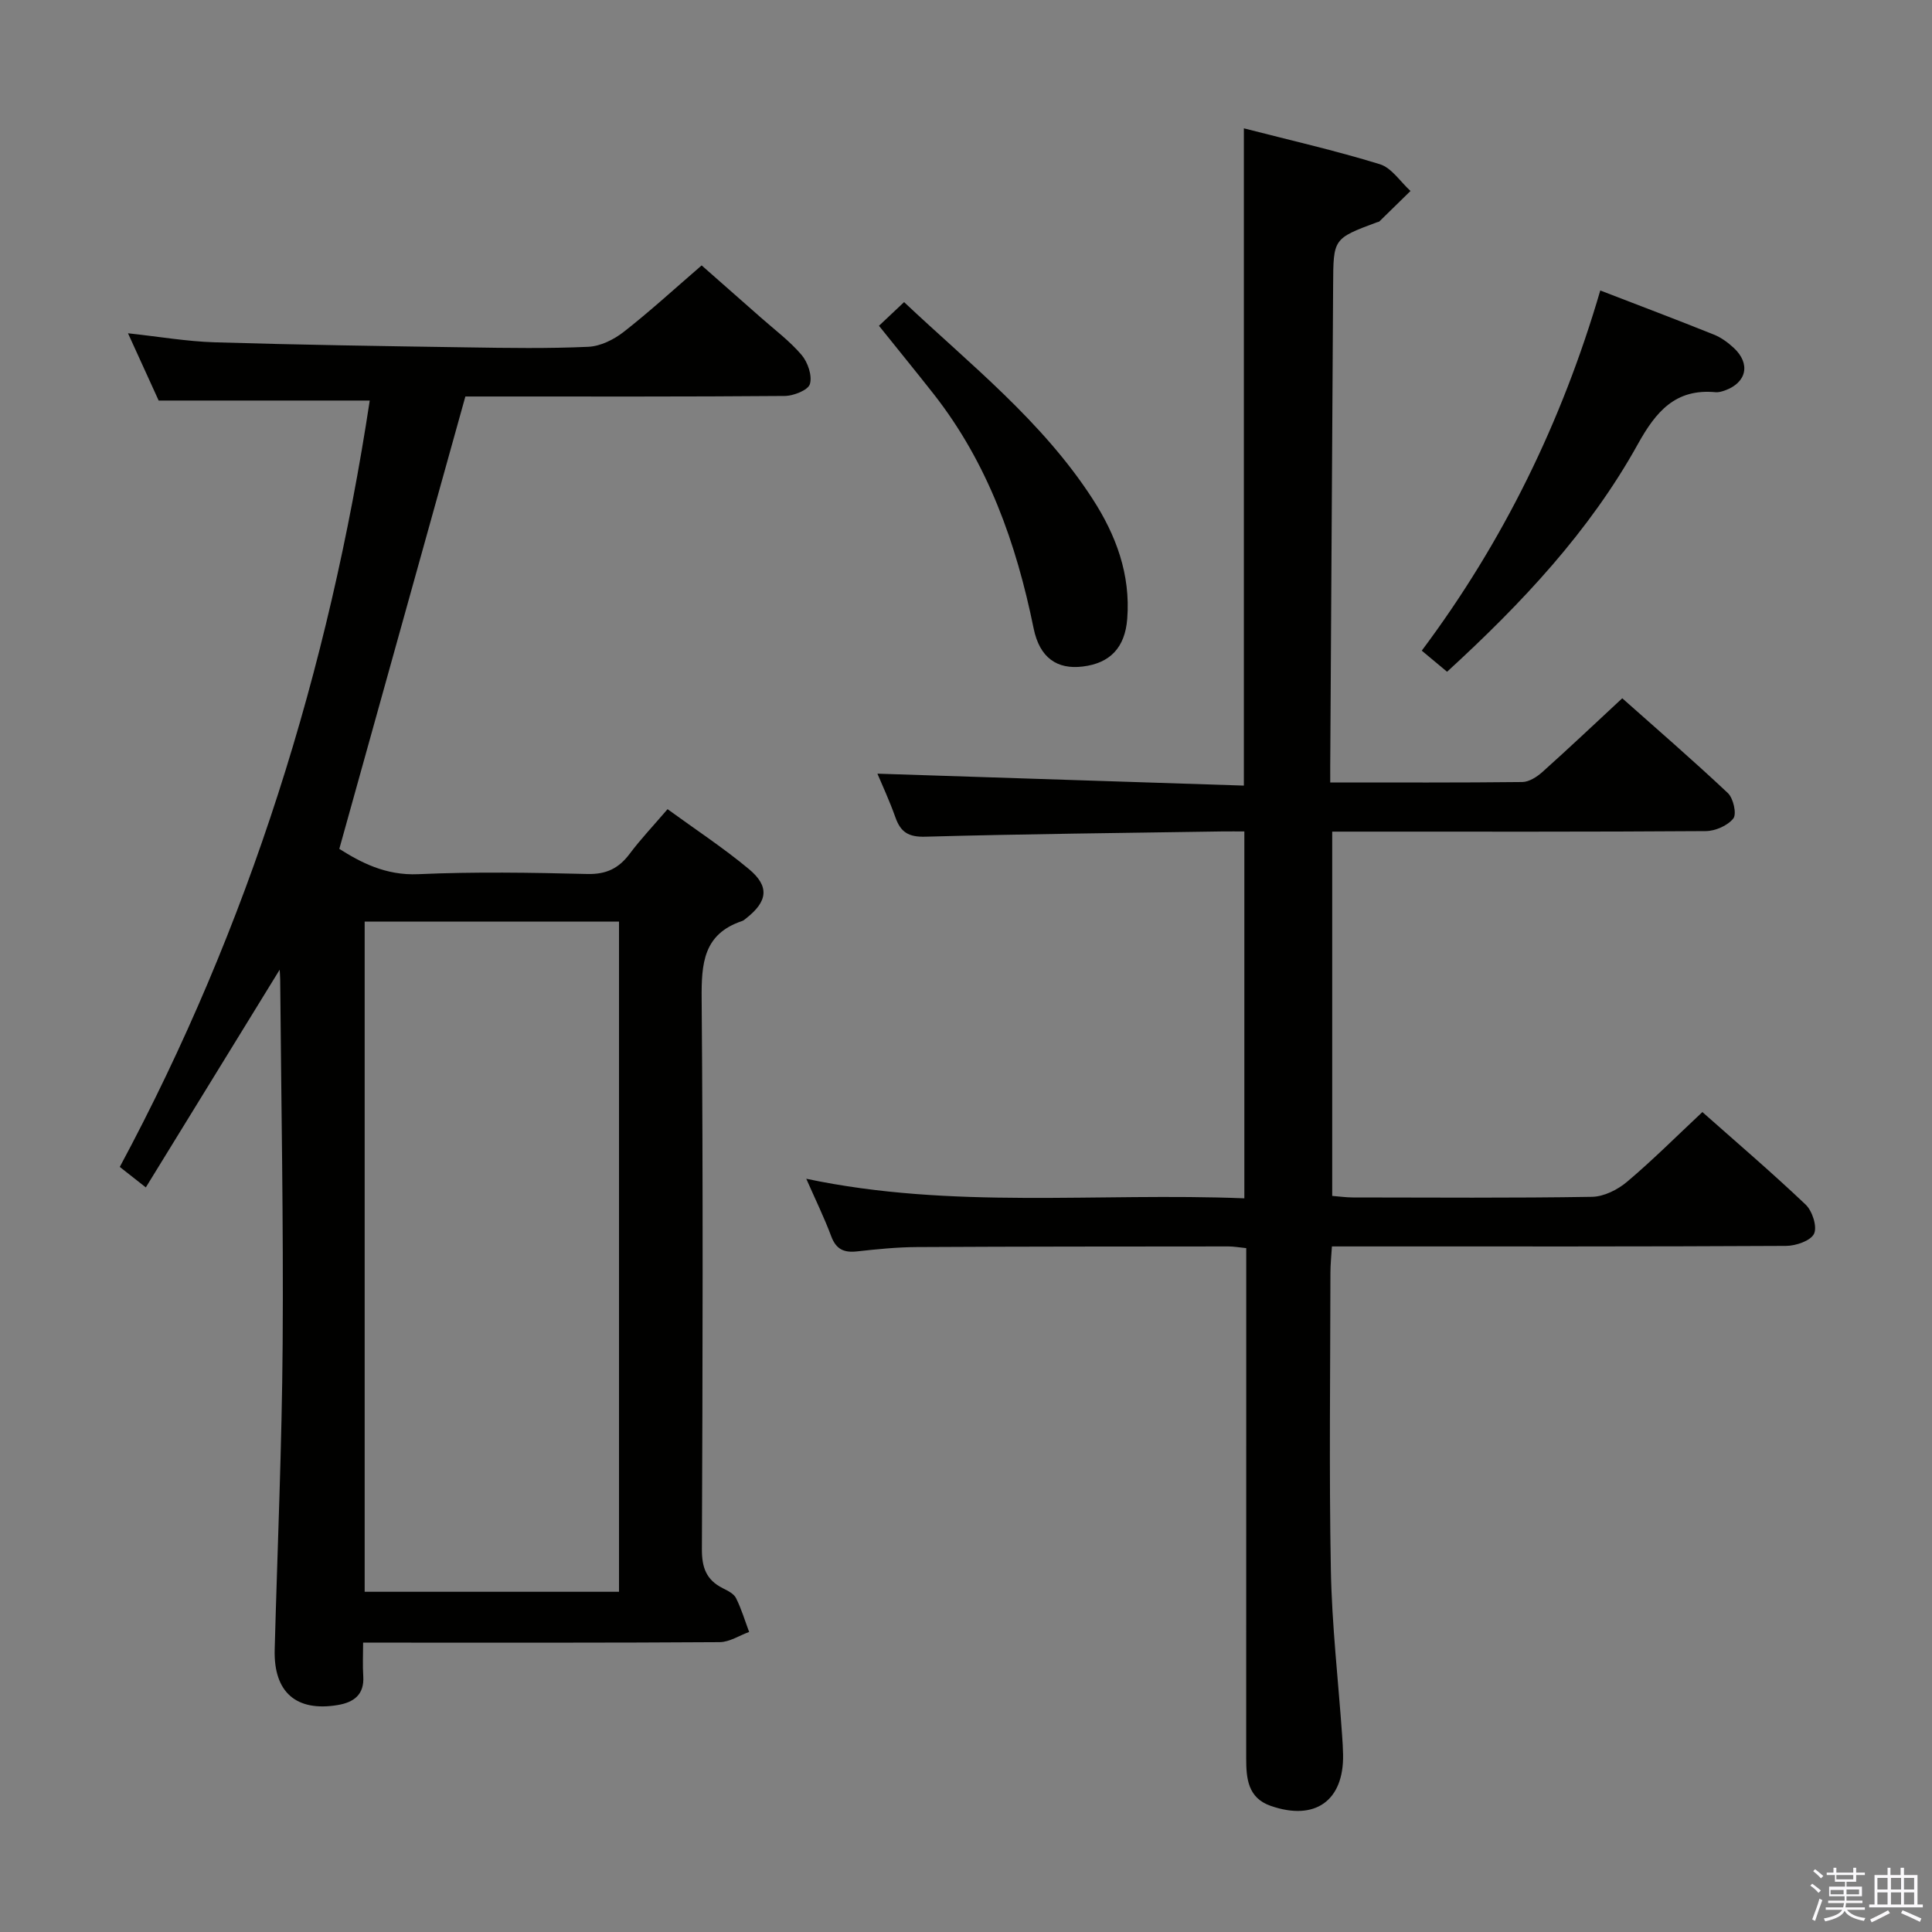 <svg enable-background="new 0 0 400 400" viewBox="0 0 400 400" xmlns="http://www.w3.org/2000/svg"><rect x="0" y="0" width="400" height="400" fill="#808080" stroke="none"/><path d="m374.8 390.4.4-.4c.7.5 1.3 1 1.8 1.4l-.5.5c-.5-.6-1.1-1.1-1.7-1.5zm1 7.3-.6-.3c.5-1.4 1.1-2.8 1.5-4.3.2.1.4.2.6.3-.5 1.3-1 2.8-1.5 4.3zm-.4-10.3.4-.4c.4.3 1 .8 1.7 1.4l-.5.5c-.4-.5-1-1-1.6-1.5zm2.5.3h1.7v-1h.6v1h3.5v-1h.6v1h1.8v.5h-1.8v1.4h-2v1h3.2v2h-3.2v.9h3.3v.5h-3.4c0 .3-.1.6-.1.9h4v.5h-3.7c.7.9 1.9 1.5 3.8 1.7-.1.2-.2.4-.3.6-2.1-.4-3.5-1.1-4-2.1-.4 1-1.8 1.7-4 2.2-.1-.2-.2-.4-.3-.6 2.1-.4 3.4-1 3.8-1.8h-3.4v-.5h3.6c.1-.3.1-.6.2-.9h-3.3v-.5h3.4c0-.3 0-.6 0-.9h-3.2v-2h3.3v-1h-2.1v-1.4h-1.7v-.5zm1.1 3.5v1h2.7c0-.3 0-.4 0-.4 0-.2 0-.2 0-.2 0-.1 0-.2 0-.3h-2.7zm1.2-3v.9h3.5v-.9zm4.7 3h-2.6v.6.4h2.6z" fill="#fbfafc"/><path d="m393.6 386.7h.6v1.5h2.8v6.1h1.1v.6h-11.1v-.6h1.1v-6.1h2.7v-1.5h.6v1.5h2.1v-1.5zm-2.7 8.8.4.6c-1.2.6-2.5 1.3-3.8 1.9-.1-.2-.2-.4-.3-.6 1.2-.6 2.5-1.2 3.7-1.9zm-2.2-6.7v2.4h2.1v-2.4zm0 3v2.5h2.1v-2.5zm2.8-3v2.4h2.1v-2.4zm0 3v2.5h2.1v-2.5zm6 6.1c-1.4-.7-2.7-1.3-3.9-1.8l.3-.6c1.5.6 2.7 1.2 3.9 1.7zm-1.2-9.1h-2.1v2.4h2.1zm-2.1 3v2.5h2.1v-2.5z" fill="#fbfafc"/><g fill="#010100"><path d="m76.55 82.93c-15.15 0-29.06 0-43.7 0-1.75-3.84-3.92-8.6-6.35-13.93 6.44.7 12.17 1.69 17.92 1.87 17.46.53 34.94.79 52.41 1.05 8.33.13 16.67.26 24.98-.12 2.49-.11 5.26-1.48 7.29-3.06 5.38-4.2 10.42-8.83 16.17-13.79 3.13 2.75 7.7 6.77 12.26 10.8 2.87 2.54 5.99 4.86 8.44 7.75 1.28 1.51 2.23 4.29 1.71 6.02-.38 1.26-3.38 2.44-5.22 2.46-20.32.17-40.65.11-60.97.11-1.82 0-3.64 0-5.14 0-8.7 31.23-17.32 62.14-26.1 93.66 4.31 2.72 9.51 5.55 16.36 5.24 11.64-.52 23.32-.33 34.98-.04 3.94.1 6.53-1.17 8.79-4.2 2.28-3.04 4.92-5.82 7.83-9.22 5.72 4.17 11.53 7.98 16.84 12.4 4.33 3.6 3.89 6.71-.58 10.21-.26.2-.52.45-.83.55-8.02 2.68-8.43 8.79-8.37 16.11.31 37.98.21 75.97.05 113.95-.02 3.81.93 6.36 4.3 8.06 1.03.52 2.3 1.13 2.76 2.05 1.12 2.23 1.84 4.67 2.72 7.02-2.03.73-4.06 2.09-6.09 2.11-22.49.15-44.98.1-67.47.1-1.83 0-3.65 0-6.36 0 0 2.47-.12 4.72.03 6.95.24 3.83-1.96 5.41-5.28 5.97-8.62 1.44-13.29-2.67-13.06-11.46.57-21.11 1.5-42.22 1.65-63.33.18-25.14-.3-50.28-.51-75.41-.01-.78-.08-1.56-.11-2.04-9.11 14.81-18.26 29.7-27.71 45.07-2.44-1.92-3.82-3.01-5.39-4.24 26.81-49.94 43.3-102.98 51.75-158.67zm51.61 246.63c0-46.45 0-92.6 0-138.76-17.83 0-35.23 0-52.66 0v138.76z"/><path d="m275.41 162c13.79 0 26.78.06 39.77-.09 1.4-.02 3.02-1.06 4.15-2.07 5.45-4.88 10.76-9.9 16.54-15.27 6.85 6.09 14.5 12.7 21.86 19.62 1.14 1.07 1.87 4.32 1.14 5.26-1.17 1.49-3.74 2.61-5.72 2.62-23.83.17-47.65.11-71.48.11-1.82 0-3.64 0-5.85 0v75.42c1.45.11 2.87.32 4.3.32 16.5.02 32.99.14 49.49-.13 2.46-.04 5.31-1.47 7.25-3.11 5.31-4.48 10.24-9.42 15.6-14.44 6.82 6.05 14.28 12.42 21.38 19.16 1.38 1.31 2.43 4.57 1.74 6.03s-3.76 2.51-5.79 2.52c-29.16.16-58.32.11-87.48.11-1.99 0-3.98 0-6.55 0-.12 1.96-.31 3.71-.31 5.46-.02 20.5-.29 41 .09 61.48.21 11.44 1.53 22.86 2.33 34.29.09 1.33.18 2.66.2 3.99.17 9.55-5.81 13.81-15 10.6-4.7-1.64-5.06-5.64-5.06-9.81.01-24.66.01-49.32.01-73.98 0-10.47 0-20.94 0-31.68-1.46-.14-2.57-.35-3.68-.35-21.49.02-42.99.01-64.48.13-4.15.02-8.3.44-12.43.9-2.7.3-4.32-.43-5.33-3.12-1.45-3.88-3.28-7.62-5.17-11.92 30.16 6.38 60.31 2.83 90.7 4.05 0-25.35 0-50.25 0-75.96-1.44 0-3.02-.02-4.6 0-20.47.32-40.95.52-61.42 1.09-3.5.1-5.13-.92-6.22-3.99-1.21-3.42-2.75-6.72-3.73-9.06 25.15.82 50.47 1.64 75.87 2.47 0-45.85 0-90.56 0-136.08 9.43 2.43 18.9 4.58 28.15 7.43 2.45.75 4.25 3.64 6.35 5.54-2.15 2.11-4.29 4.21-6.45 6.31-.11.1-.31.1-.47.16-9.1 3.39-9.05 3.39-9.1 13-.18 32.14-.39 64.28-.58 96.43-.03 2.01-.02 3.99-.02 6.56z"/><path d="m299.6 139.08c-1.76-1.46-3.27-2.73-5.24-4.37 16.87-22.54 29.02-47.39 36.96-74.57 8.1 3.13 15.85 6.05 23.53 9.14 1.5.6 2.9 1.63 4.1 2.74 3.54 3.28 2.69 7.2-1.83 8.82-.62.22-1.31.42-1.95.36-8.31-.77-12.34 4.03-16.08 10.77-10.01 18.04-24.01 32.93-39.49 47.11z"/><path d="m181.98 67.45c1.77-1.67 3.31-3.12 5.2-4.9 13.6 12.83 28.56 24.58 39 40.7 4.88 7.53 7.92 15.68 7.2 24.88-.46 5.91-3.51 9.18-9.23 9.87-5.28.64-8.9-1.78-10.15-7.91-3.59-17.6-9.46-34.17-20.67-48.48-3.7-4.7-7.48-9.33-11.35-14.16z"/></g></svg>